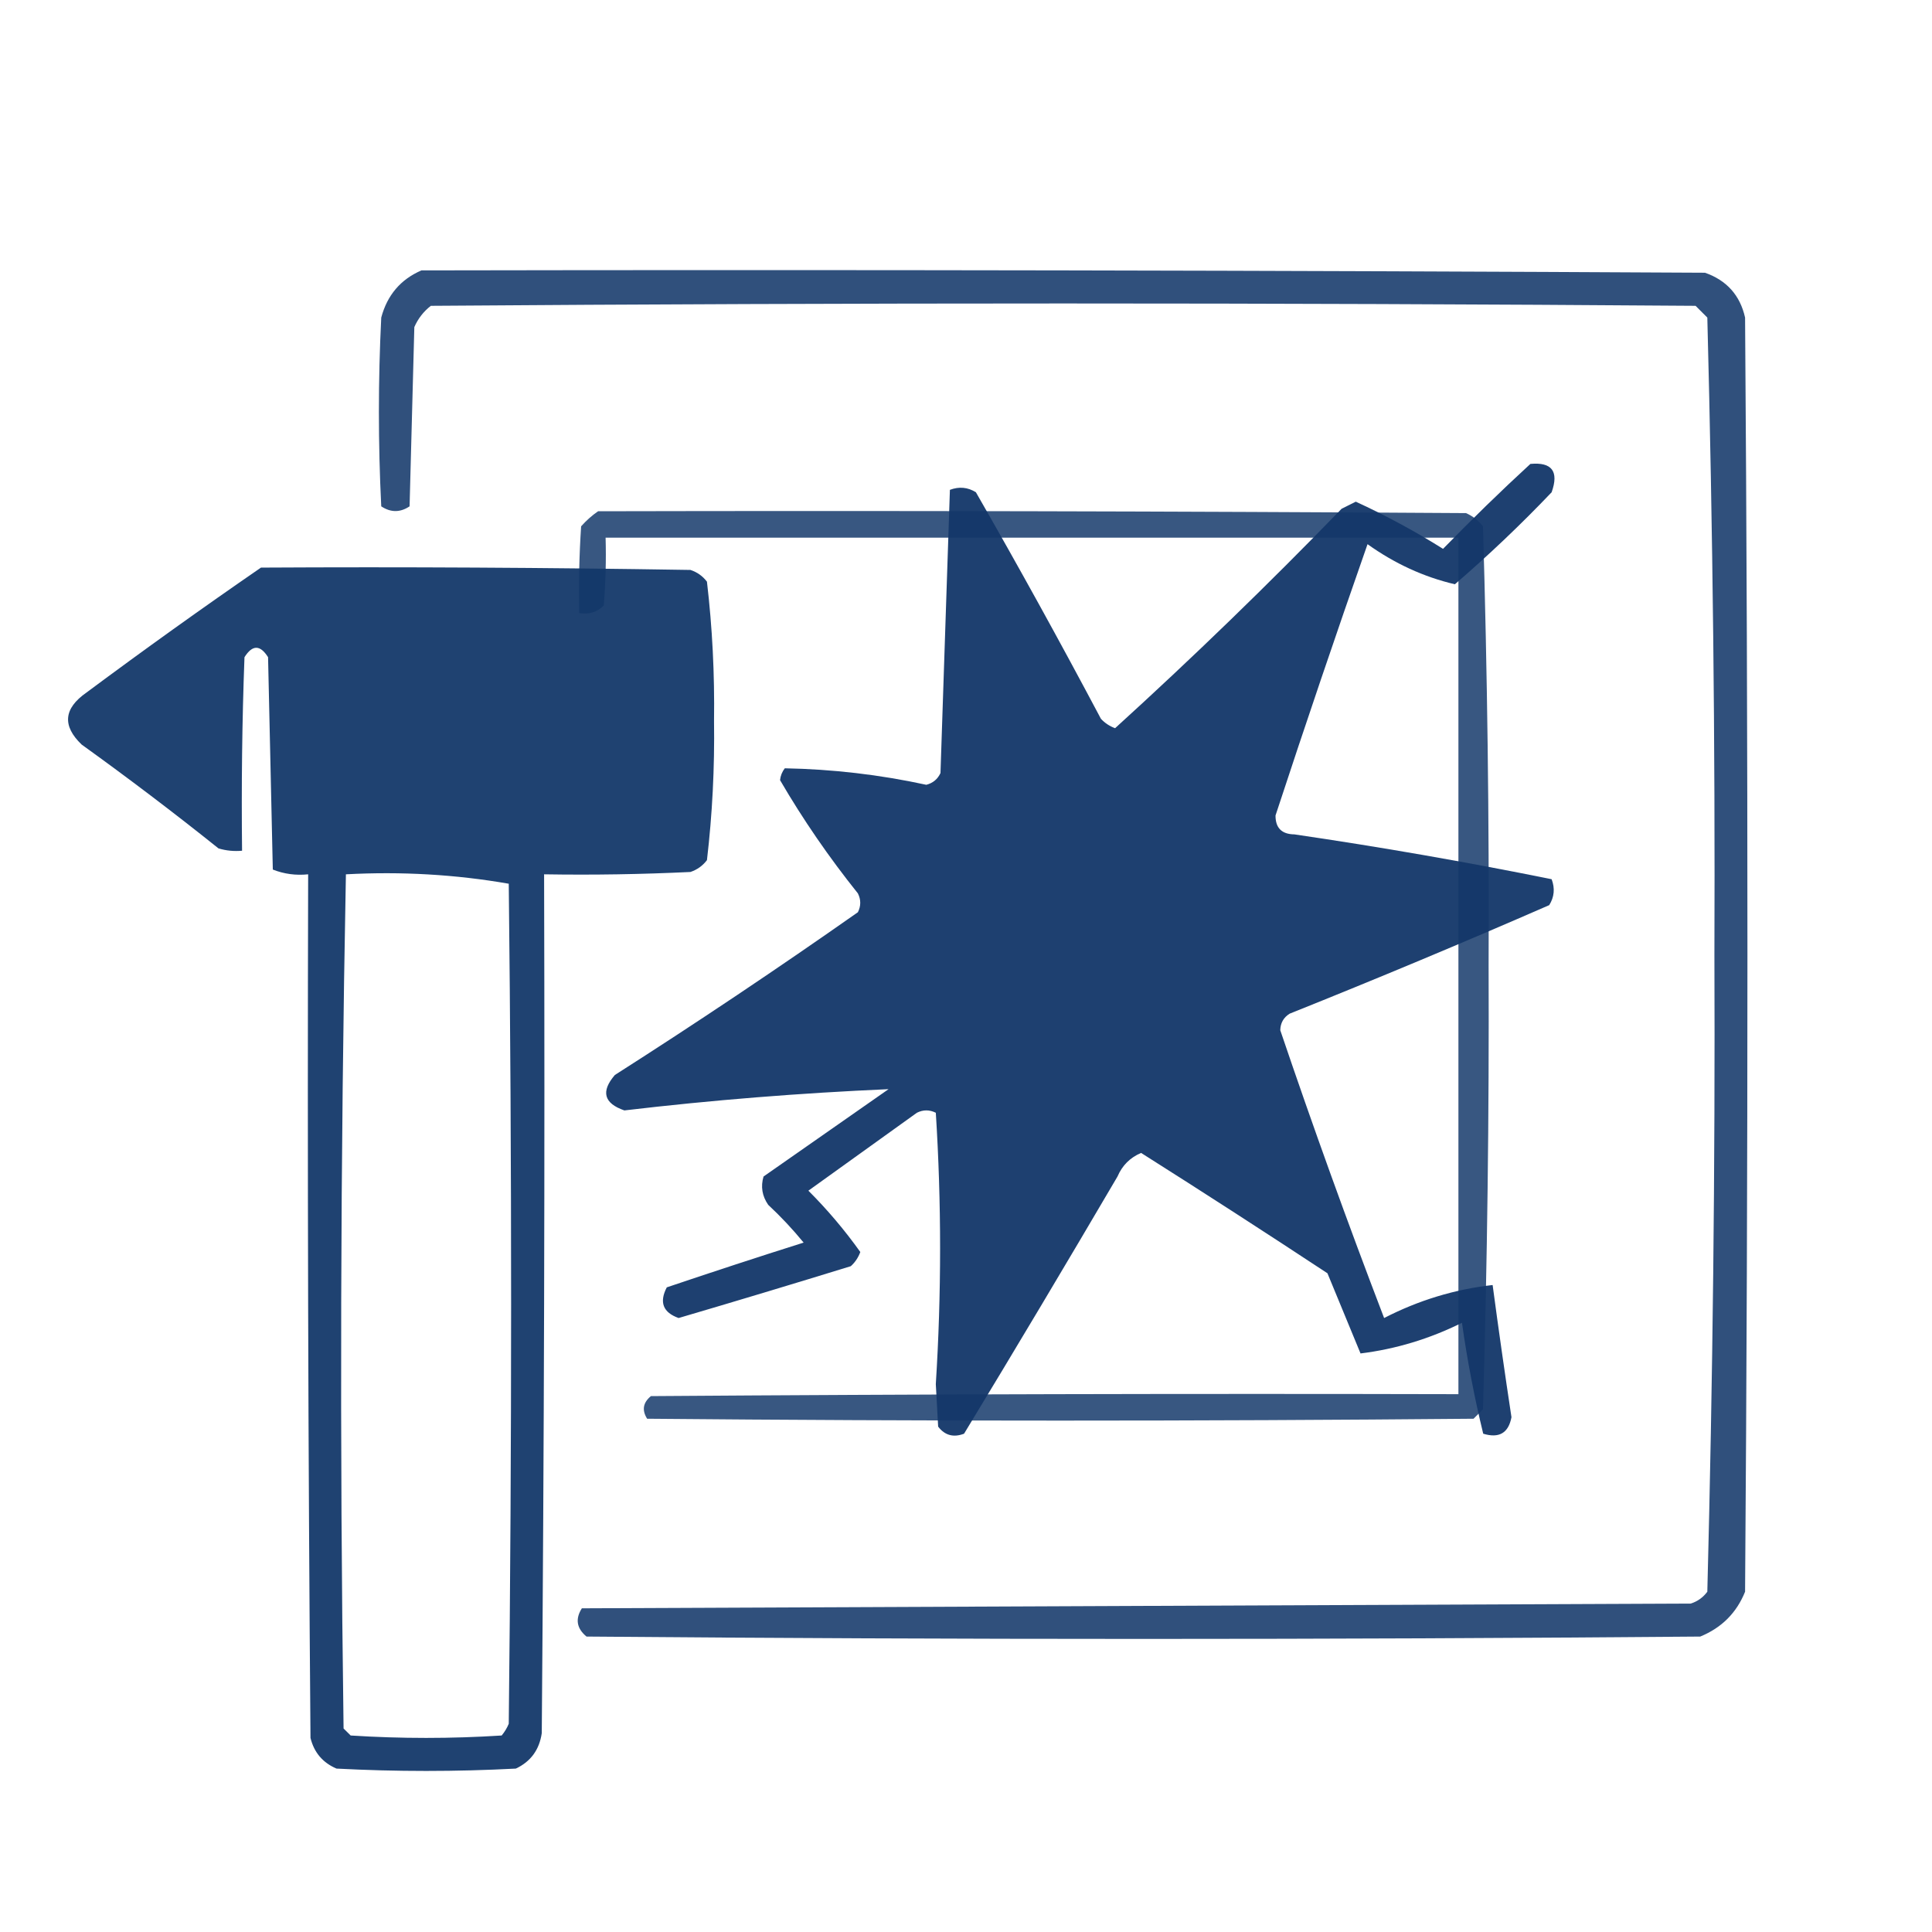 <svg width="24" height="24" viewBox="0 0 24 24" fill="none" xmlns="http://www.w3.org/2000/svg">
<path opacity="0.873" fill-rule="evenodd" clip-rule="evenodd" d="M5.235 3.359C10.55 3.349 15.865 3.359 21.18 3.388C21.449 3.482 21.616 3.668 21.678 3.945C21.717 9.221 21.717 14.497 21.678 19.773C21.572 20.036 21.387 20.221 21.121 20.33C16.51 20.369 11.898 20.369 7.286 20.33C7.163 20.229 7.144 20.111 7.228 19.979C11.82 19.959 16.412 19.939 21.004 19.92C21.088 19.893 21.156 19.844 21.209 19.773C21.277 17.14 21.307 14.502 21.297 11.859C21.307 9.217 21.277 6.579 21.209 3.945C21.16 3.897 21.111 3.848 21.063 3.799C15.826 3.76 10.589 3.76 5.352 3.799C5.261 3.87 5.193 3.958 5.147 4.063C5.127 4.805 5.108 5.548 5.088 6.29C4.971 6.368 4.854 6.368 4.736 6.29C4.697 5.509 4.697 4.727 4.736 3.945C4.81 3.667 4.976 3.471 5.235 3.359Z" fill="#133769"/>
<path opacity="0.836" fill-rule="evenodd" clip-rule="evenodd" d="M7.43 6.351C11.023 6.343 14.617 6.351 18.211 6.374C18.295 6.411 18.365 6.465 18.422 6.538C18.476 8.356 18.5 10.176 18.492 11.999C18.499 13.837 18.476 15.673 18.422 17.507C18.383 17.546 18.344 17.585 18.305 17.624C14.883 17.655 11.461 17.655 8.039 17.624C7.972 17.518 7.987 17.424 8.086 17.343C11.43 17.319 14.773 17.311 18.117 17.319C18.117 13.773 18.117 10.226 18.117 6.679C14.586 6.679 11.055 6.679 7.523 6.679C7.531 6.96 7.523 7.242 7.5 7.522C7.418 7.604 7.316 7.636 7.195 7.616C7.188 7.256 7.195 6.897 7.219 6.538C7.284 6.465 7.355 6.402 7.43 6.351Z" fill="#133769"/>
<path opacity="0.953" fill-rule="evenodd" clip-rule="evenodd" d="M19.011 5.763C19.279 5.738 19.367 5.856 19.275 6.115C18.892 6.517 18.491 6.898 18.073 7.258C17.686 7.167 17.325 7.001 16.988 6.76C16.596 7.88 16.215 9.003 15.845 10.13C15.844 10.285 15.922 10.363 16.08 10.365C17.152 10.522 18.217 10.708 19.275 10.922C19.318 11.036 19.308 11.143 19.245 11.244C18.177 11.71 17.103 12.159 16.021 12.592C15.945 12.639 15.906 12.708 15.904 12.798C16.311 13.999 16.741 15.191 17.194 16.373C17.621 16.153 18.07 16.016 18.542 15.963C18.615 16.511 18.693 17.058 18.776 17.605C18.739 17.802 18.622 17.87 18.425 17.81C18.315 17.358 18.227 16.899 18.161 16.432C17.758 16.632 17.338 16.759 16.901 16.813C16.764 16.481 16.627 16.149 16.49 15.817C15.722 15.311 14.95 14.812 14.175 14.322C14.039 14.38 13.941 14.477 13.882 14.615C13.254 15.685 12.619 16.75 11.976 17.81C11.845 17.86 11.737 17.831 11.654 17.722C11.644 17.546 11.634 17.37 11.625 17.194C11.696 16.067 11.696 14.943 11.625 13.823C11.546 13.784 11.468 13.784 11.39 13.823C10.941 14.146 10.491 14.468 10.042 14.791C10.279 15.028 10.494 15.282 10.687 15.553C10.662 15.621 10.623 15.68 10.569 15.729C9.858 15.948 9.145 16.163 8.43 16.373C8.236 16.304 8.187 16.177 8.283 15.992C8.849 15.801 9.416 15.615 9.983 15.436C9.847 15.27 9.701 15.114 9.543 14.967C9.467 14.857 9.448 14.74 9.485 14.615C10.003 14.253 10.521 13.892 11.038 13.53C9.942 13.578 8.848 13.665 7.756 13.794C7.501 13.706 7.462 13.559 7.638 13.354C8.66 12.702 9.666 12.028 10.657 11.332C10.696 11.254 10.696 11.176 10.657 11.098C10.299 10.651 9.976 10.182 9.69 9.691C9.696 9.635 9.716 9.587 9.749 9.544C10.341 9.555 10.927 9.623 11.507 9.749C11.589 9.728 11.648 9.679 11.683 9.603C11.722 8.428 11.761 7.255 11.8 6.085C11.914 6.042 12.022 6.052 12.123 6.115C12.656 7.043 13.173 7.981 13.676 8.929C13.725 8.982 13.784 9.021 13.852 9.046C14.817 8.169 15.755 7.26 16.666 6.32C16.725 6.291 16.783 6.261 16.842 6.232C17.218 6.405 17.579 6.6 17.926 6.818C18.282 6.453 18.643 6.101 19.011 5.763Z" fill="#133769"/>
<path opacity="0.942" fill-rule="evenodd" clip-rule="evenodd" d="M3.242 7.051C5.02 7.041 6.798 7.051 8.577 7.08C8.66 7.107 8.729 7.156 8.782 7.226C8.849 7.797 8.878 8.374 8.87 8.956C8.878 9.538 8.849 10.114 8.782 10.685C8.729 10.755 8.66 10.804 8.577 10.832C7.971 10.861 7.365 10.871 6.759 10.861C6.769 14.418 6.759 17.974 6.73 21.53C6.7 21.736 6.593 21.883 6.408 21.97C5.665 22.009 4.922 22.009 4.18 21.97C4.008 21.896 3.901 21.769 3.857 21.589C3.828 18.013 3.818 14.437 3.828 10.861C3.675 10.877 3.528 10.857 3.389 10.802C3.369 9.923 3.349 9.044 3.33 8.164C3.232 8.008 3.135 8.008 3.037 8.164C3.007 8.965 2.998 9.766 3.007 10.568C2.908 10.577 2.81 10.568 2.714 10.539C2.158 10.094 1.592 9.665 1.014 9.249C0.771 9.016 0.791 8.801 1.073 8.604C1.791 8.07 2.514 7.552 3.242 7.051ZM4.297 10.861C4.986 10.824 5.66 10.863 6.32 10.978C6.359 14.456 6.359 17.935 6.32 21.413C6.298 21.467 6.268 21.515 6.232 21.559C5.606 21.599 4.981 21.599 4.356 21.559C4.326 21.53 4.297 21.501 4.268 21.472C4.219 17.931 4.229 14.394 4.297 10.861Z" fill="#133769"/>
</svg>
